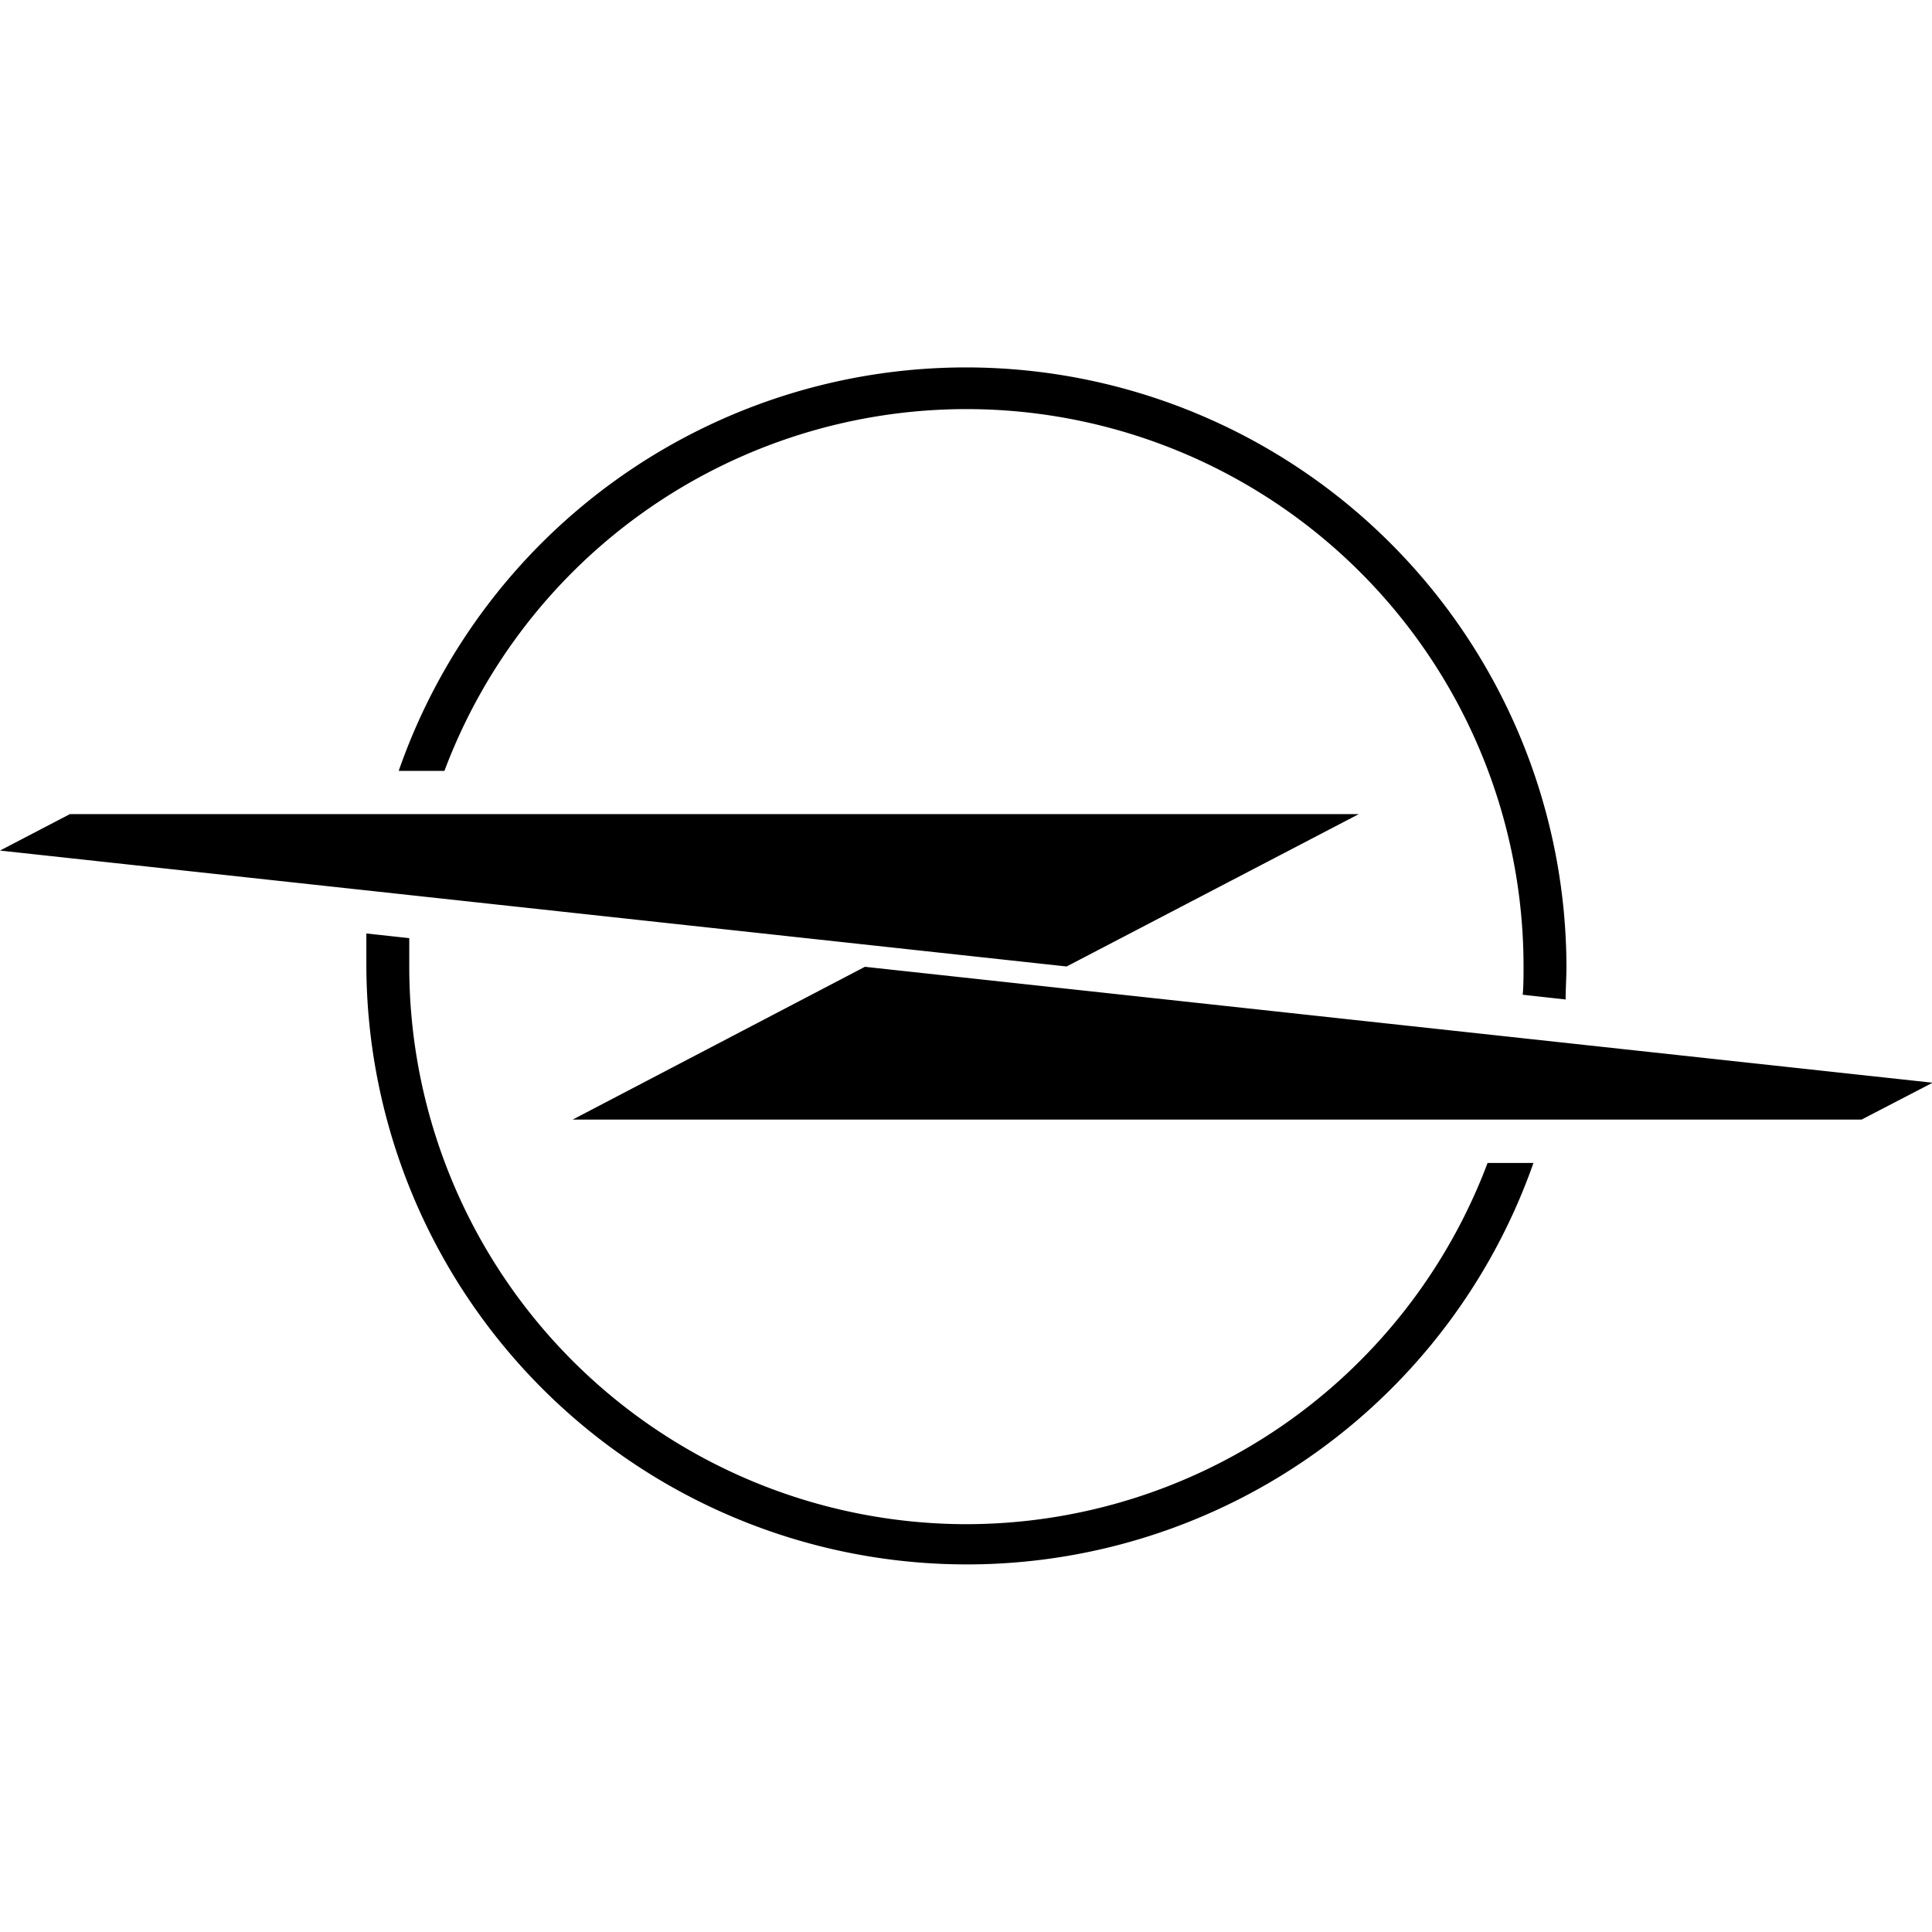<svg xmlns="http://www.w3.org/2000/svg" width="1em" height="1em" viewBox="0 0 24 24"><path fill="currentColor" d="M12.291 4.57a7.46 7.46 0 0 0-7.338 5.006h.568a6.926 6.926 0 0 1 6.483-4.494a6.922 6.922 0 0 1 6.922 6.924c0 .116 0 .234-.01.351l.533.059c0-.134.01-.273.01-.4a7.46 7.46 0 0 0-7.168-7.446M.869 10.113L0 10.566l13.25 1.44l3.63-1.893H.87zm3.682 1.483v.41a7.46 7.46 0 0 0 14.498 2.441h-.57a6.924 6.924 0 0 1-6.475 4.487a6.928 6.928 0 0 1-6.92-6.928v-.352zm6.193.414l-3.63 1.898h16.011l.873-.453v-.006zm13.254 1.44H24l-.002-.007z"/></svg>